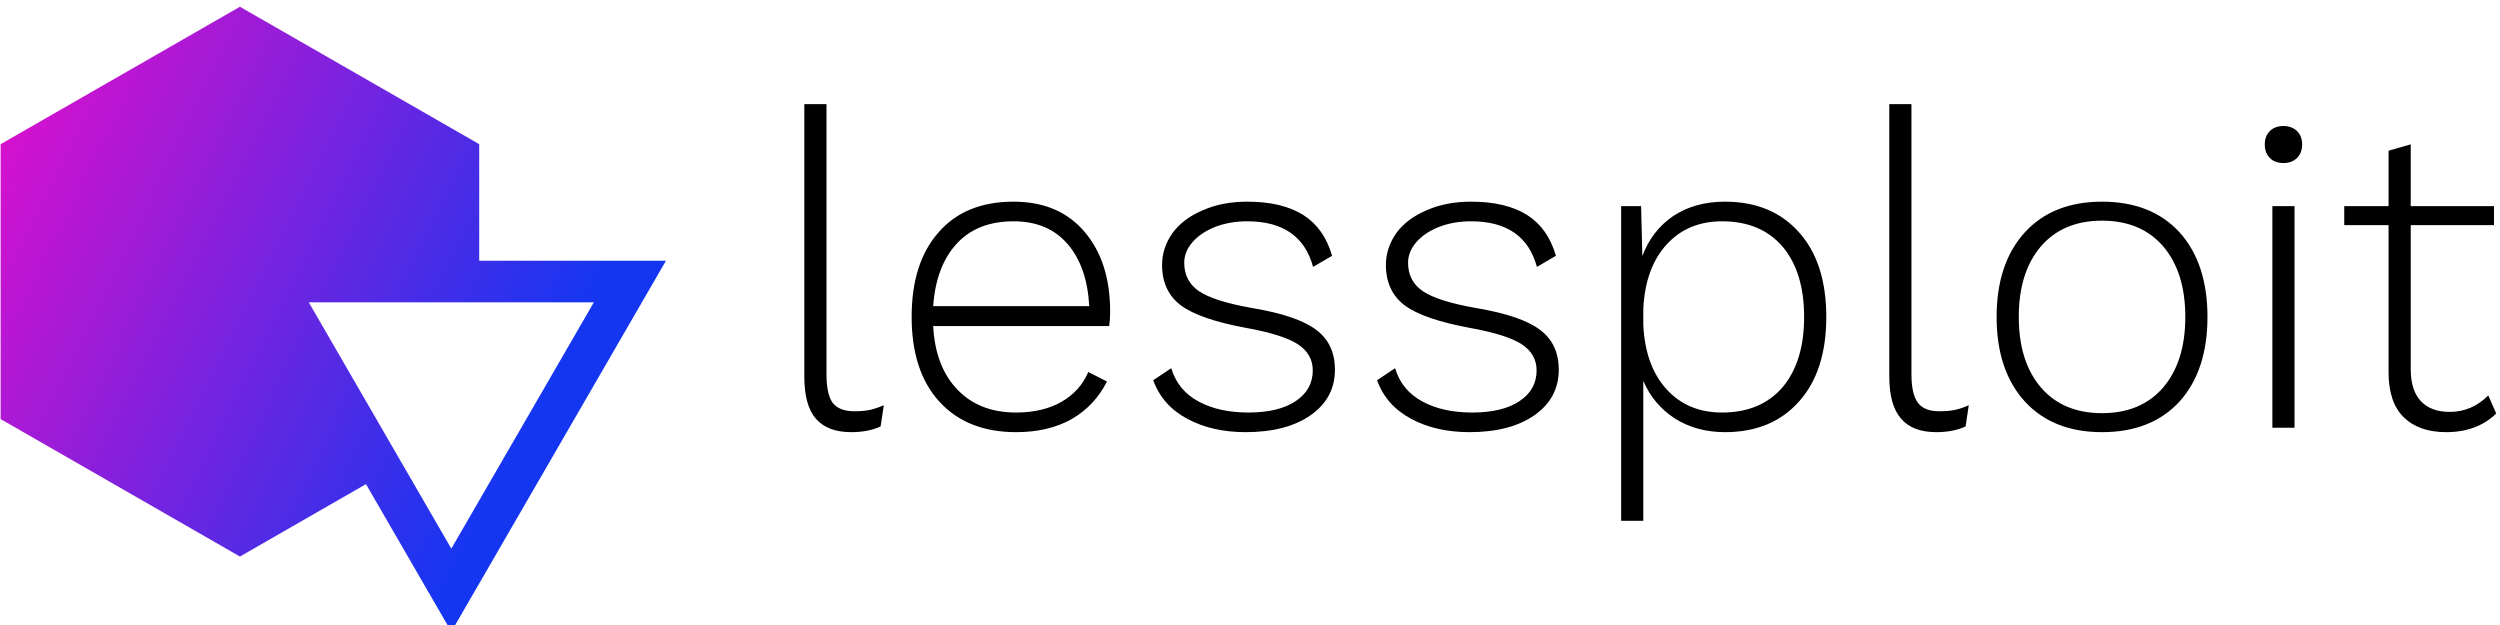 <svg data-v-423bf9ae="" xmlns="http://www.w3.org/2000/svg" viewBox="0 0 360 90" class="iconLeft"><!----><!----><!----><g data-v-423bf9ae="" id="7cc83a75-425a-495d-8525-d046c619db92" fill="#000000" transform="matrix(4.559,0,0,4.559,110.396,2.234)"><path d="M1.89 2.80L1.89 11.33L1.89 11.33Q1.89 11.97 2.09 12.24L2.09 12.24L2.09 12.24Q2.30 12.50 2.77 12.50L2.77 12.50L2.77 12.50Q3.05 12.50 3.25 12.46L3.25 12.46L3.25 12.46Q3.44 12.42 3.70 12.31L3.70 12.31L3.60 12.98L3.60 12.98Q3.21 13.16 2.67 13.16L2.67 13.16L2.67 13.16Q1.92 13.16 1.55 12.73L1.55 12.73L1.55 12.73Q1.19 12.31 1.19 11.40L1.19 11.40L1.19 2.80L1.89 2.80ZM10.85 9.35L10.85 9.35Q10.85 9.59 10.82 9.81L10.82 9.81L5.26 9.81L5.26 9.81Q5.33 11.10 6.03 11.82L6.03 11.82L6.03 11.82Q6.72 12.54 7.88 12.54L7.88 12.54L7.88 12.54Q8.71 12.54 9.30 12.21L9.30 12.21L9.30 12.21Q9.90 11.87 10.16 11.26L10.16 11.26L10.75 11.56L10.75 11.56Q10.36 12.33 9.63 12.75L9.63 12.75L9.63 12.75Q8.90 13.16 7.88 13.16L7.88 13.16L7.88 13.16Q6.33 13.16 5.45 12.19L5.45 12.19L5.45 12.19Q4.58 11.23 4.58 9.52L4.58 9.52L4.58 9.52Q4.58 7.81 5.43 6.85L5.43 6.85L5.43 6.85Q6.27 5.88 7.80 5.88L7.80 5.88L7.80 5.88Q9.23 5.88 10.04 6.83L10.04 6.83L10.04 6.83Q10.85 7.78 10.85 9.35L10.85 9.35ZM7.80 6.50L7.80 6.50Q6.66 6.50 6.01 7.20L6.01 7.20L6.01 7.20Q5.35 7.91 5.26 9.18L5.26 9.18L10.19 9.18L10.19 9.18Q10.12 7.92 9.50 7.21L9.50 7.21L9.50 7.21Q8.88 6.50 7.80 6.50L7.80 6.50ZM15.13 13.16L15.13 13.16Q14.07 13.16 13.29 12.74L13.29 12.74L13.29 12.74Q12.50 12.32 12.21 11.52L12.21 11.52L12.78 11.14L12.78 11.14Q12.99 11.84 13.64 12.19L13.64 12.19L13.64 12.19Q14.28 12.54 15.22 12.54L15.22 12.54L15.22 12.54Q16.17 12.54 16.71 12.18L16.71 12.18L16.71 12.18Q17.25 11.82 17.25 11.21L17.25 11.21L17.25 11.21Q17.25 10.70 16.79 10.39L16.79 10.39L16.79 10.39Q16.32 10.08 15.16 9.87L15.16 9.87L15.16 9.87Q13.69 9.60 13.09 9.16L13.09 9.16L13.09 9.16Q12.49 8.71 12.49 7.88L12.49 7.88L12.49 7.88Q12.49 7.34 12.82 6.87L12.82 6.87L12.82 6.87Q13.16 6.41 13.78 6.15L13.78 6.15L13.78 6.15Q14.39 5.88 15.18 5.88L15.18 5.88L15.18 5.88Q16.28 5.88 16.95 6.30L16.95 6.30L16.95 6.30Q17.61 6.72 17.86 7.59L17.86 7.59L17.26 7.94L17.26 7.94Q16.87 6.50 15.18 6.50L15.18 6.50L15.18 6.50Q14.62 6.50 14.16 6.68L14.16 6.68L14.16 6.68Q13.71 6.86 13.45 7.16L13.45 7.16L13.45 7.16Q13.19 7.46 13.19 7.81L13.19 7.81L13.19 7.81Q13.19 8.39 13.66 8.71L13.66 8.71L13.66 8.71Q14.14 9.03 15.34 9.24L15.34 9.24L15.34 9.24Q16.77 9.48 17.36 9.93L17.36 9.93L17.36 9.93Q17.95 10.37 17.95 11.19L17.95 11.19L17.95 11.19Q17.95 12.08 17.19 12.62L17.19 12.62L17.19 12.62Q16.42 13.16 15.13 13.16L15.13 13.16ZM22.20 13.16L22.20 13.16Q21.14 13.16 20.36 12.74L20.36 12.74L20.36 12.74Q19.57 12.32 19.28 11.52L19.28 11.52L19.85 11.14L19.85 11.14Q20.06 11.84 20.71 12.19L20.71 12.19L20.71 12.19Q21.35 12.54 22.29 12.54L22.29 12.54L22.29 12.54Q23.24 12.54 23.78 12.18L23.78 12.18L23.78 12.18Q24.32 11.82 24.32 11.21L24.32 11.21L24.32 11.21Q24.32 10.70 23.86 10.39L23.86 10.39L23.86 10.39Q23.39 10.08 22.23 9.87L22.23 9.87L22.23 9.87Q20.76 9.60 20.16 9.16L20.16 9.16L20.16 9.16Q19.56 8.71 19.56 7.88L19.56 7.88L19.56 7.88Q19.56 7.34 19.89 6.87L19.89 6.87L19.89 6.87Q20.23 6.41 20.85 6.15L20.85 6.15L20.85 6.15Q21.46 5.88 22.25 5.88L22.25 5.88L22.25 5.88Q23.35 5.88 24.02 6.30L24.02 6.30L24.02 6.30Q24.68 6.72 24.93 7.59L24.93 7.59L24.33 7.94L24.33 7.94Q23.94 6.50 22.25 6.50L22.25 6.50L22.25 6.50Q21.69 6.50 21.23 6.68L21.23 6.68L21.23 6.68Q20.78 6.86 20.52 7.16L20.52 7.16L20.52 7.16Q20.26 7.46 20.26 7.81L20.26 7.81L20.26 7.81Q20.26 8.39 20.73 8.71L20.73 8.71L20.73 8.71Q21.21 9.03 22.41 9.24L22.41 9.24L22.41 9.24Q23.84 9.48 24.43 9.93L24.43 9.93L24.43 9.93Q25.02 10.37 25.02 11.19L25.02 11.19L25.02 11.19Q25.02 12.08 24.26 12.62L24.26 12.62L24.26 12.62Q23.49 13.16 22.20 13.16L22.20 13.16ZM30.27 5.88L30.27 5.88Q31.75 5.88 32.61 6.85L32.61 6.85L32.61 6.85Q33.47 7.81 33.47 9.52L33.47 9.52L33.47 9.52Q33.47 11.23 32.61 12.19L32.61 12.19L32.61 12.19Q31.75 13.16 30.27 13.16L30.27 13.16L30.27 13.16Q29.37 13.16 28.69 12.73L28.69 12.73L28.69 12.73Q28.01 12.29 27.69 11.54L27.69 11.54L27.69 15.96L26.99 15.96L26.99 6.02L27.62 6.02L27.66 7.60L27.66 7.60Q27.96 6.79 28.64 6.33L28.64 6.33L28.64 6.33Q29.32 5.88 30.27 5.88L30.27 5.88ZM30.18 12.54L30.18 12.54Q31.40 12.54 32.09 11.74L32.09 11.74L32.09 11.74Q32.77 10.93 32.77 9.52L32.77 9.52L32.77 9.52Q32.77 8.11 32.09 7.30L32.09 7.30L32.09 7.30Q31.40 6.50 30.18 6.50L30.18 6.50L30.18 6.50Q29.09 6.50 28.42 7.24L28.42 7.24L28.42 7.24Q27.75 7.98 27.69 9.27L27.69 9.27L27.69 9.77L27.69 9.77Q27.75 11.06 28.42 11.80L28.42 11.80L28.42 11.80Q29.09 12.54 30.18 12.54L30.18 12.54ZM36.16 2.80L36.16 11.33L36.16 11.33Q36.16 11.97 36.37 12.24L36.37 12.24L36.37 12.24Q36.57 12.50 37.04 12.50L37.04 12.50L37.04 12.50Q37.32 12.50 37.52 12.46L37.52 12.46L37.52 12.46Q37.72 12.42 37.97 12.31L37.97 12.31L37.87 12.98L37.87 12.98Q37.48 13.16 36.95 13.16L36.95 13.16L36.95 13.16Q36.19 13.16 35.83 12.73L35.83 12.73L35.83 12.73Q35.46 12.31 35.46 11.40L35.46 11.40L35.46 2.80L36.16 2.80ZM42.18 5.88L42.18 5.88Q43.74 5.88 44.63 6.85L44.63 6.85L44.63 6.85Q45.51 7.83 45.51 9.52L45.51 9.52L45.51 9.52Q45.51 11.21 44.63 12.19L44.63 12.19L44.63 12.19Q43.74 13.16 42.18 13.16L42.18 13.16L42.18 13.16Q40.63 13.16 39.74 12.19L39.74 12.19L39.74 12.19Q38.85 11.21 38.85 9.52L38.85 9.52L38.85 9.52Q38.85 7.83 39.74 6.85L39.74 6.85L39.74 6.85Q40.63 5.88 42.18 5.88L42.18 5.88ZM42.18 6.48L42.18 6.48Q40.95 6.48 40.25 7.29L40.25 7.29L40.25 7.29Q39.55 8.11 39.55 9.52L39.55 9.52L39.55 9.52Q39.55 10.93 40.25 11.75L40.25 11.75L40.25 11.75Q40.95 12.56 42.18 12.56L42.18 12.56L42.18 12.56Q43.41 12.56 44.11 11.75L44.11 11.75L44.11 11.75Q44.81 10.93 44.81 9.52L44.81 9.52L44.81 9.52Q44.81 8.11 44.11 7.29L44.11 7.29L44.11 7.29Q43.41 6.48 42.18 6.48L42.18 6.48ZM47.91 4.66L47.91 4.66Q47.64 4.66 47.48 4.50L47.48 4.50L47.48 4.50Q47.32 4.34 47.32 4.07L47.32 4.07L47.32 4.07Q47.32 3.81 47.48 3.65L47.48 3.65L47.48 3.65Q47.64 3.49 47.91 3.49L47.91 3.49L47.91 3.49Q48.17 3.49 48.34 3.65L48.34 3.65L48.34 3.65Q48.50 3.81 48.50 4.07L48.50 4.07L48.50 4.07Q48.50 4.34 48.34 4.50L48.34 4.50L48.34 4.50Q48.17 4.66 47.91 4.66L47.91 4.66ZM48.26 6.02L48.26 13.02L47.56 13.02L47.56 6.02L48.26 6.02ZM54.38 12.00L54.63 12.57L54.63 12.57Q54.35 12.85 53.94 13.01L53.94 13.01L53.94 13.01Q53.54 13.16 53.05 13.16L53.05 13.16L53.05 13.16Q52.19 13.16 51.71 12.69L51.71 12.69L51.71 12.69Q51.23 12.22 51.23 11.27L51.23 11.27L51.23 6.62L49.83 6.62L49.83 6.02L51.23 6.02L51.23 4.27L51.93 4.07L51.93 6.02L54.56 6.02L54.56 6.62L51.93 6.62L51.93 11.17L51.93 11.17Q51.93 11.83 52.24 12.17L52.24 12.17L52.24 12.17Q52.56 12.52 53.16 12.52L53.16 12.52L53.16 12.52Q53.86 12.52 54.38 12.00L54.38 12.00Z"></path></g><defs data-v-423bf9ae=""><linearGradient data-v-423bf9ae="" gradientTransform="rotate(25)" id="23e69447-e061-433e-b132-2aa5b59795fc" x1="0%" y1="0%" x2="100%" y2="0%"><stop data-v-423bf9ae="" offset="0%" style="stop-color: rgb(233, 13, 202); stop-opacity: 1;"></stop><stop data-v-423bf9ae="" offset="100%" style="stop-color: rgb(21, 54, 241); stop-opacity: 1;"></stop></linearGradient></defs><g data-v-423bf9ae="" id="87fce7ca-1572-4b2d-93dc-b4ab654db164" transform="matrix(2.994,0,0,2.994,0.089,-1.939)" stroke="none" fill="url(#23e69447-e061-433e-b132-2aa5b59795fc)"><path d="M17.572 23.933l4.106 7.095L32 13.189h-8.981V7.582L11.51.972 0 7.582v13.222l11.51 6.611 6.062-3.482zm10.96-8.744l-6.855 11.846-6.855-11.846h13.71z"></path></g><!----></svg>
